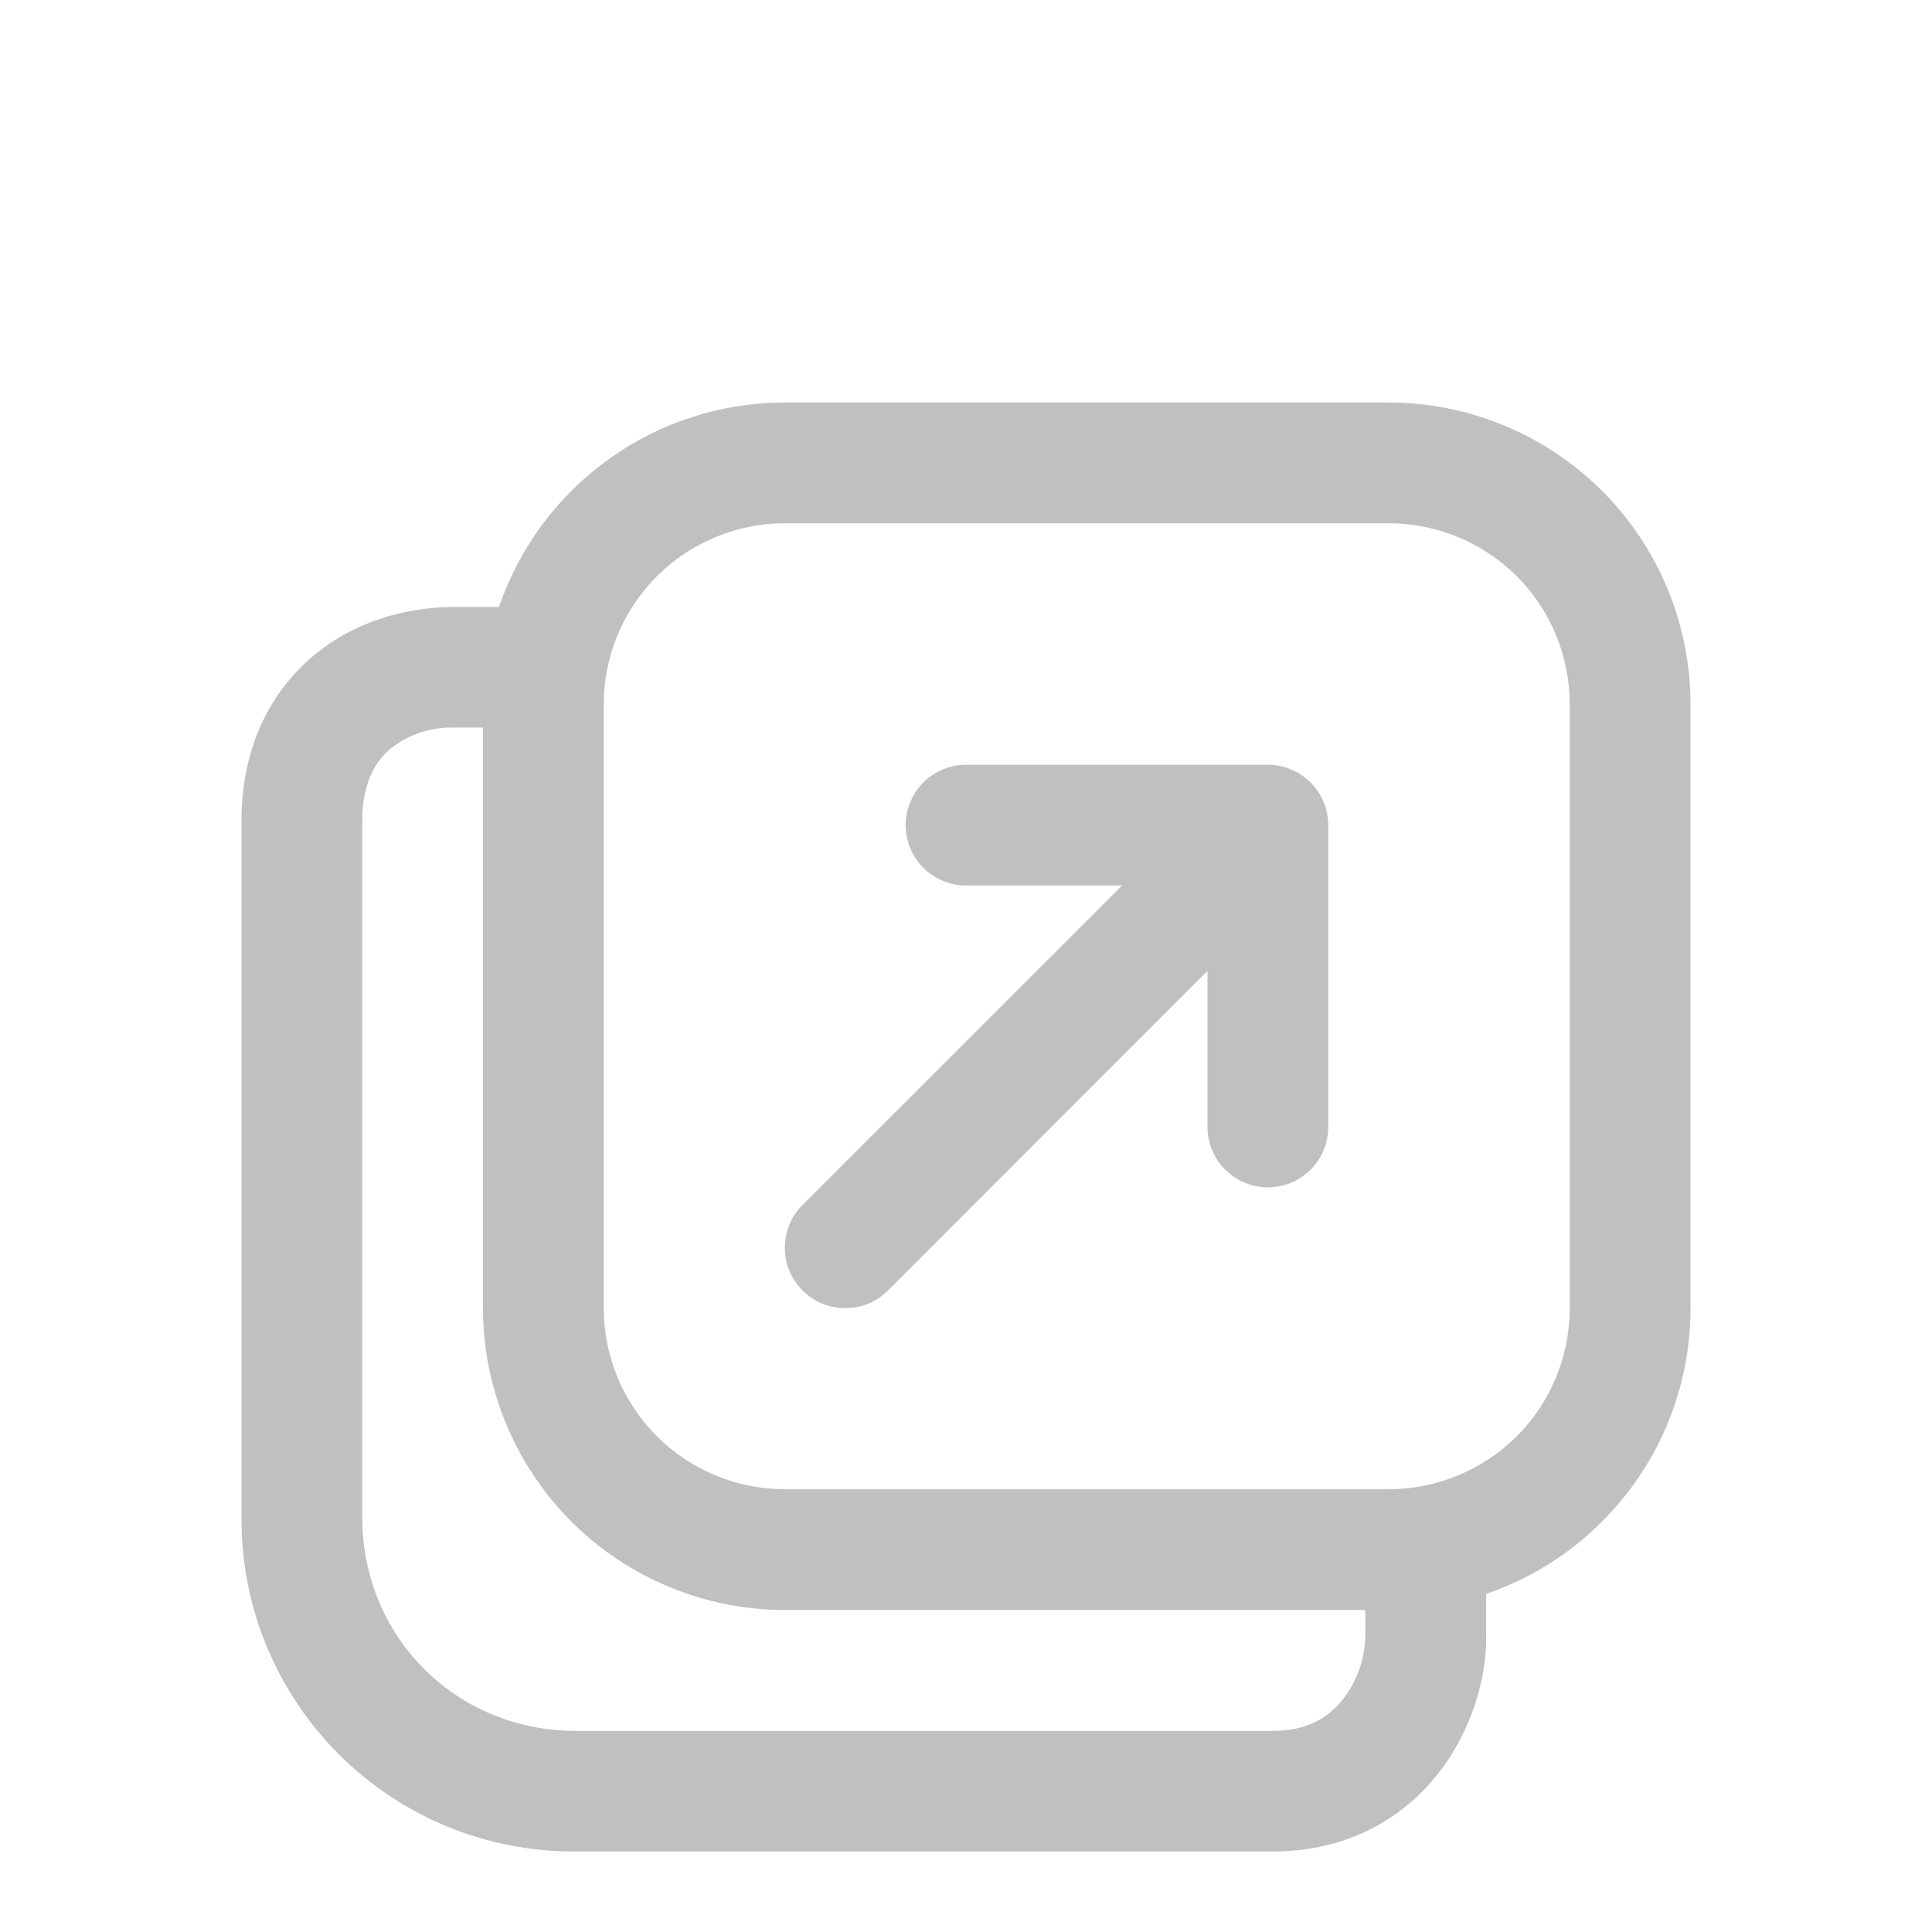 <svg width="12" height="12" viewBox="0 0 12 12" fill="none" xmlns="http://www.w3.org/2000/svg">
<path d="M5.625 5.125C5.625 5.026 5.665 4.93 5.735 4.86C5.805 4.79 5.901 4.75 6 4.75H7.875C7.975 4.75 8.07 4.79 8.14 4.86C8.211 4.93 8.25 5.026 8.25 5.125V7C8.25 7.099 8.211 7.195 8.14 7.265C8.07 7.335 7.975 7.375 7.875 7.375C7.776 7.375 7.68 7.335 7.61 7.265C7.54 7.195 7.5 7.099 7.5 7V6.03L5.516 8.015C5.481 8.05 5.439 8.078 5.394 8.097C5.348 8.116 5.299 8.125 5.25 8.125C5.201 8.125 5.152 8.116 5.106 8.097C5.061 8.078 5.019 8.05 4.985 8.015C4.95 7.981 4.922 7.939 4.903 7.894C4.884 7.848 4.875 7.799 4.875 7.75C4.875 7.701 4.884 7.652 4.903 7.606C4.922 7.561 4.95 7.519 4.985 7.484L6.97 5.5H6C5.901 5.5 5.805 5.46 5.735 5.39C5.665 5.32 5.625 5.224 5.625 5.125ZM3.1 3.769C3.226 3.399 3.466 3.077 3.784 2.85C4.102 2.622 4.484 2.5 4.875 2.5H8.625C9.122 2.5 9.599 2.698 9.951 3.049C10.303 3.401 10.5 3.878 10.5 4.375V8.125C10.5 8.948 9.969 9.648 9.231 9.9V10.173C9.231 10.425 9.143 10.745 8.937 11.01C8.72 11.289 8.376 11.5 7.904 11.5H3.577C3.303 11.502 3.033 11.449 2.78 11.346C2.527 11.242 2.297 11.089 2.104 10.896C1.911 10.702 1.758 10.473 1.654 10.22C1.55 9.967 1.498 9.696 1.5 9.422V5.097C1.5 4.686 1.648 4.343 1.91 4.105C2.165 3.873 2.498 3.77 2.827 3.77H3.1V3.769ZM3 4.519H2.828C2.677 4.513 2.529 4.563 2.414 4.66C2.325 4.74 2.25 4.873 2.25 5.096V9.423C2.25 10.168 2.832 10.751 3.578 10.751H7.904C8.129 10.751 8.26 10.66 8.345 10.55C8.428 10.441 8.475 10.31 8.48 10.173V10H4.875C4.378 10 3.901 9.802 3.549 9.451C3.198 9.099 3 8.622 3 8.125V4.519ZM4.875 3.25C4.577 3.25 4.291 3.369 4.08 3.579C3.869 3.79 3.75 4.077 3.75 4.375V8.125C3.75 8.423 3.869 8.71 4.08 8.921C4.291 9.131 4.577 9.25 4.875 9.25H8.625C8.923 9.25 9.21 9.131 9.421 8.921C9.632 8.71 9.75 8.423 9.75 8.125V4.375C9.75 4.077 9.632 3.79 9.421 3.579C9.21 3.369 8.923 3.25 8.625 3.25H4.875Z" fill="#c0c0c0"/>
</svg>
